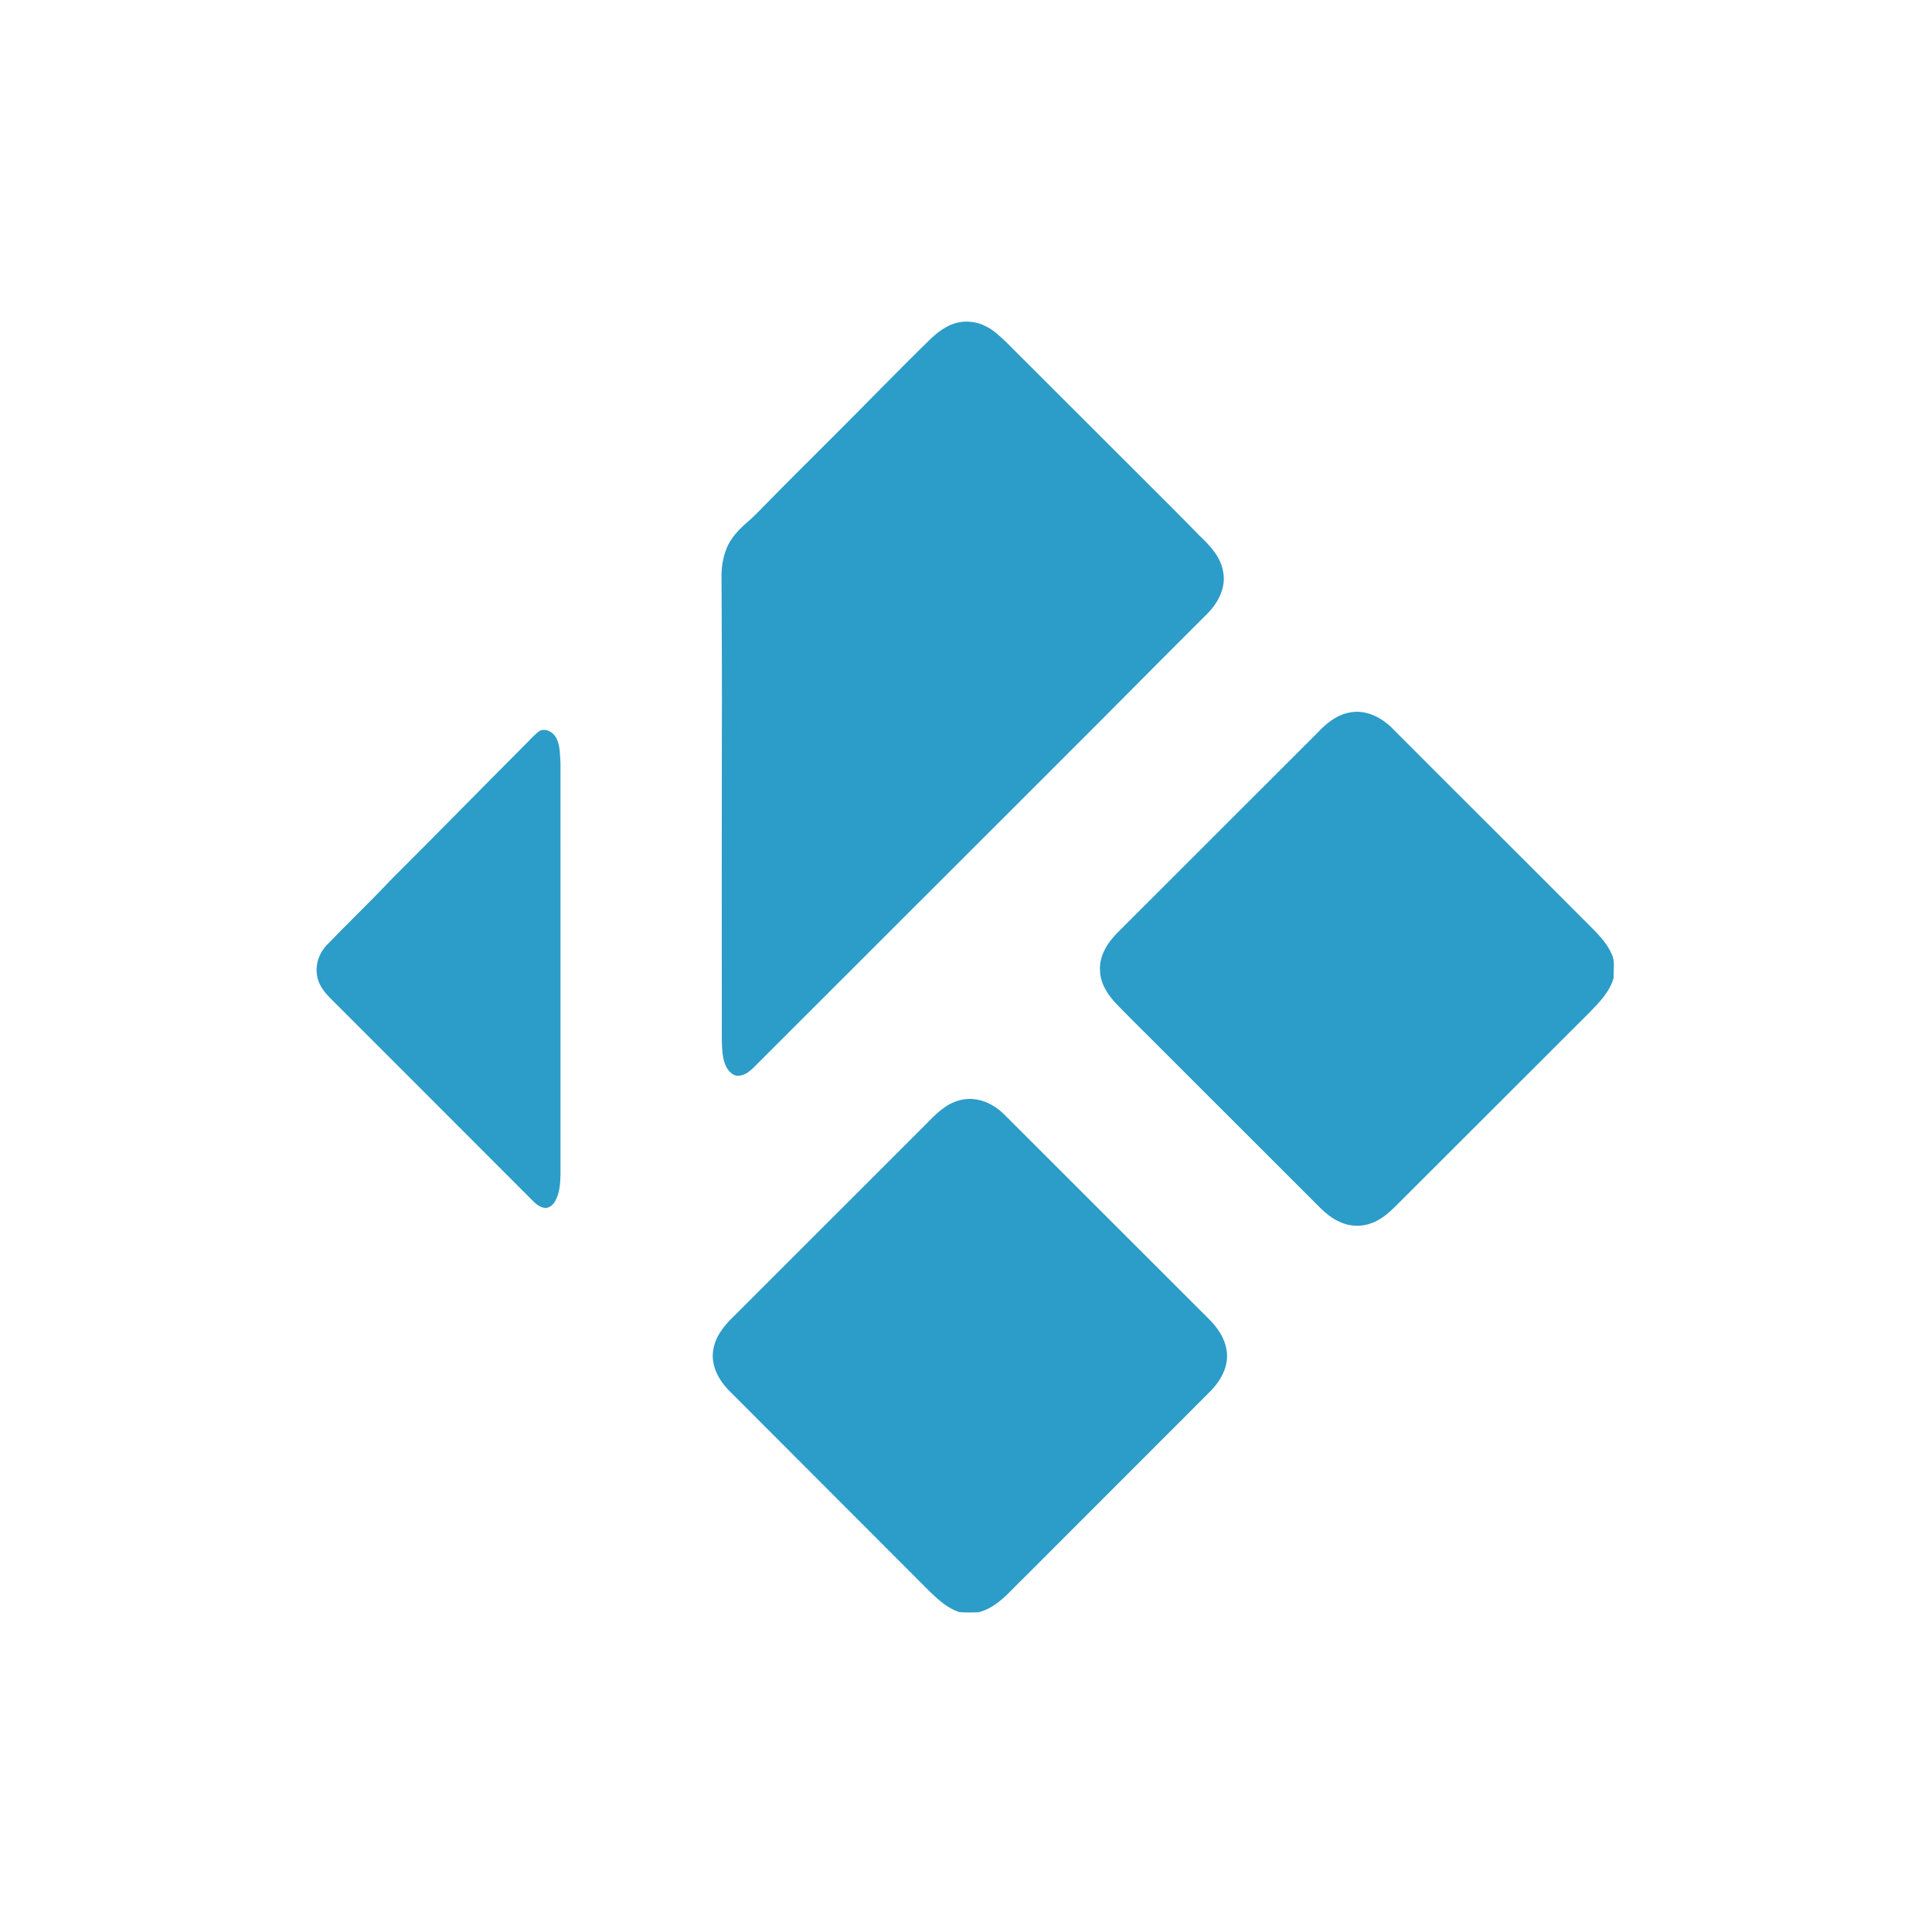 <?xml version="1.0" encoding="UTF-8" ?>
<!DOCTYPE svg PUBLIC "-//W3C//DTD SVG 1.1//EN" "http://www.w3.org/Graphics/SVG/1.1/DTD/svg11.dtd">
<svg width="1276pt" height="1276pt" viewBox="0 0 1276 1276" version="1.1" xmlns="http://www.w3.org/2000/svg">
<g id="#2c9cc8ff">
<path fill="#2c9cc8" opacity="1.00" d=" M 630.43 213.59 C 637.22 211.51 644.84 212.17 651.11 215.53 C 655.98 217.80 659.84 221.63 663.78 225.19 C 693.47 254.82 723.13 284.50 752.82 314.14 C 765.96 327.35 779.28 340.39 792.22 353.79 C 799.24 360.40 806.41 368.02 807.88 377.96 C 809.77 388.01 804.64 397.81 797.83 404.86 C 787.37 415.39 776.84 425.85 766.35 436.35 C 715.42 487.77 664.05 538.75 612.91 589.97 C 574.41 628.44 535.92 666.93 497.41 705.39 C 494.38 708.30 490.38 711.17 485.94 710.35 C 481.02 708.76 478.74 703.60 477.72 698.93 C 476.42 691.70 476.77 684.31 476.73 677.00 C 476.74 614.33 476.61 551.66 476.75 488.99 C 476.89 453.33 476.71 417.67 476.54 382.01 C 476.34 374.44 477.61 366.73 480.92 359.88 C 483.63 354.58 487.68 350.11 492.11 346.18 C 497.21 341.94 501.73 337.09 506.40 332.39 C 520.68 317.69 535.35 303.36 549.80 288.82 C 571.53 267.21 592.78 245.12 614.73 223.73 C 619.28 219.44 624.42 215.56 630.43 213.59 Z" />
<path fill="#2c9cc8" opacity="1.00" d=" M 890.48 470.76 C 901.88 468.05 913.22 474.04 920.78 482.26 C 965.02 526.67 1009.56 570.79 1053.74 615.25 C 1057.83 619.59 1061.84 624.19 1064.25 629.73 C 1066.91 634.67 1065.52 640.48 1065.73 645.83 C 1063.27 654.85 1056.53 661.73 1050.22 668.27 C 1008.73 709.76 967.20 751.21 925.69 792.68 C 919.91 798.37 914.20 804.70 906.41 807.61 C 899.63 810.42 891.73 810.18 885.08 807.12 C 877.68 803.97 872.13 797.98 866.59 792.37 C 831.92 757.73 797.25 723.08 762.58 688.43 C 754.30 680.08 745.87 671.87 737.69 663.42 C 731.80 657.34 726.66 649.70 726.51 640.94 C 725.94 631.55 731.19 623.00 737.53 616.52 C 781.89 572.23 826.21 527.90 870.54 483.57 C 875.97 477.77 882.52 472.45 890.48 470.76 Z" />
<path fill="#2c9cc8" opacity="1.00" d=" M 356.44 482.66 C 360.72 480.76 365.52 483.65 367.47 487.54 C 370.03 492.58 369.79 498.44 370.18 503.94 C 370.19 594.65 370.19 685.36 370.19 776.07 C 370.00 782.02 369.62 788.28 366.52 793.55 C 365.00 796.10 362.20 798.41 359.03 797.65 C 354.71 796.72 351.92 792.97 348.90 790.08 C 306.31 747.38 263.63 704.77 221.01 662.10 C 216.57 657.76 211.87 653.17 210.04 647.05 C 207.62 639.20 209.98 630.41 215.56 624.47 C 229.56 609.83 244.27 595.88 258.14 581.12 C 287.69 551.67 316.87 521.87 346.30 492.32 C 349.69 489.12 352.63 485.38 356.44 482.66 Z" />
<path fill="#2c9cc8" opacity="1.00" d=" M 633.48 726.76 C 640.96 724.63 649.14 726.11 655.70 730.20 C 660.91 733.18 664.87 737.77 669.12 741.92 C 712.46 785.24 755.81 828.55 799.15 871.87 C 805.68 878.49 810.88 887.31 810.39 896.90 C 809.90 905.52 805.07 913.16 799.12 919.14 C 758.26 959.97 717.47 1000.88 676.61 1041.71 C 667.36 1050.37 659.05 1061.69 646.15 1064.86 C 641.88 1064.82 637.54 1065.22 633.30 1064.64 C 625.97 1062.15 620.00 1056.87 614.51 1051.59 C 570.07 1006.97 525.43 962.54 481.00 917.92 C 474.66 911.25 469.80 902.27 470.90 892.82 C 471.88 883.51 477.90 875.74 484.49 869.51 C 527.02 827.00 569.54 784.49 612.07 741.98 C 618.19 735.69 624.72 729.07 633.48 726.76 Z" />
</g>
</svg>
